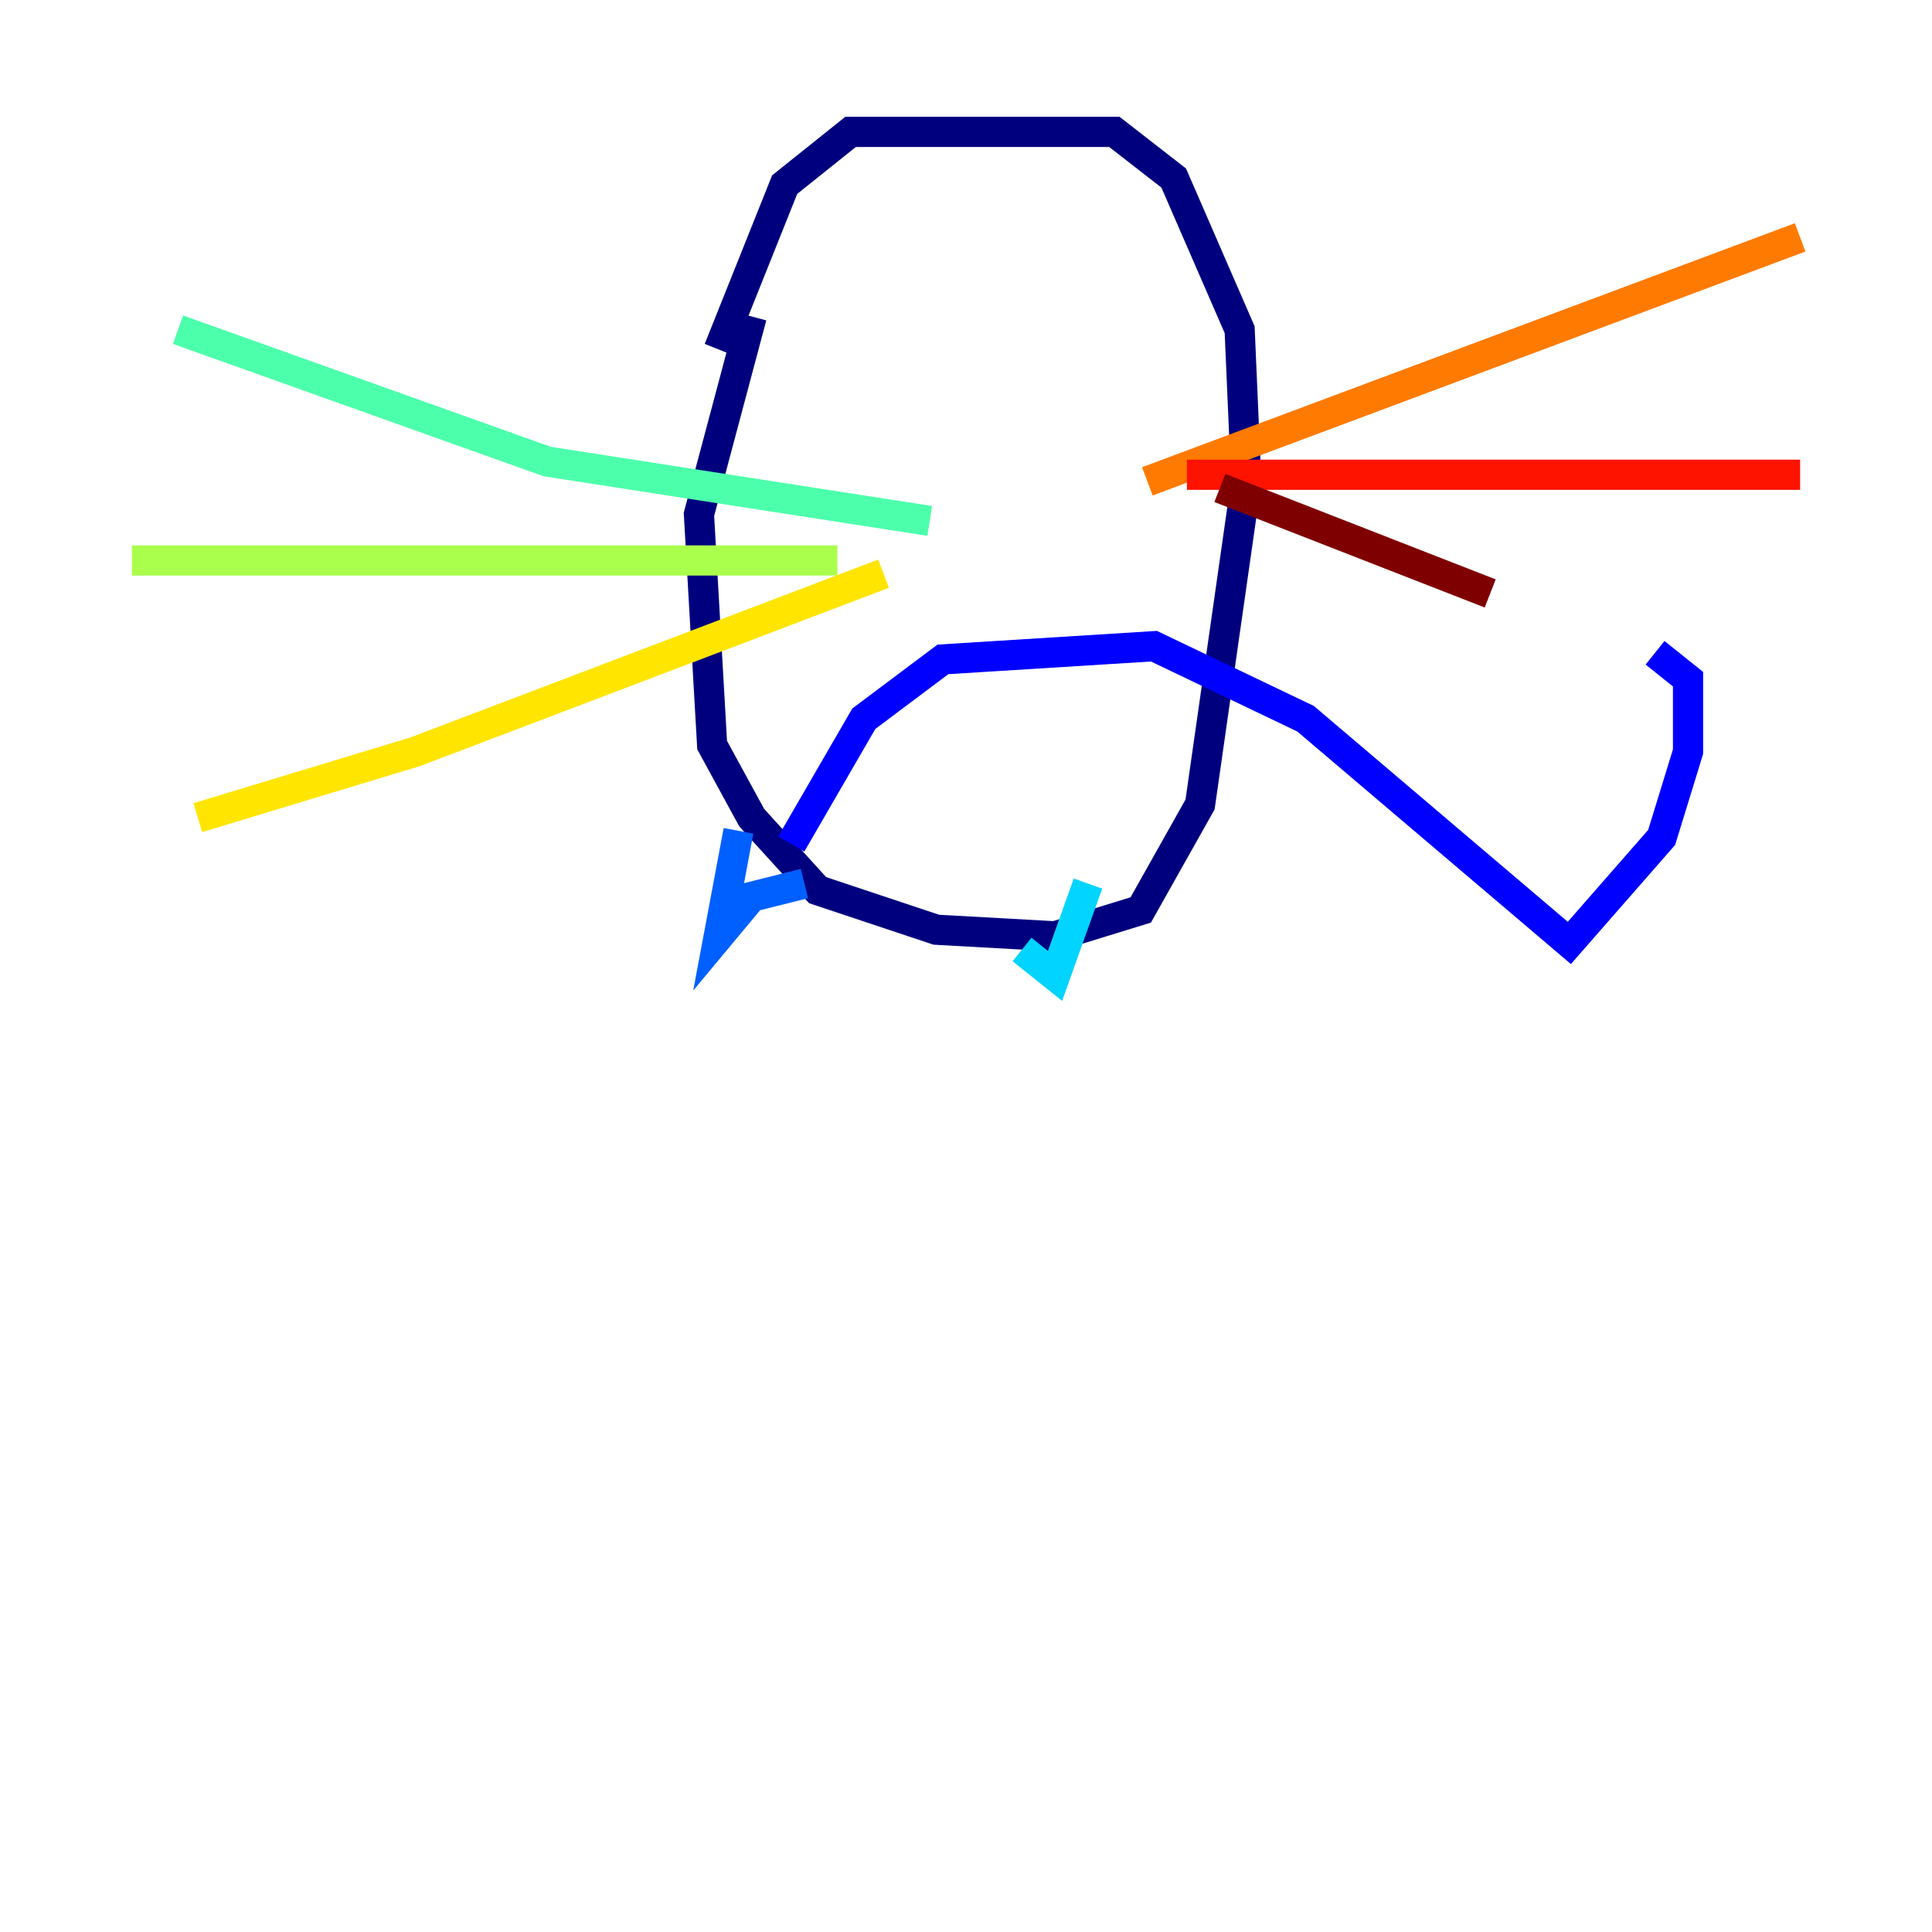 <?xml version="1.0" encoding="utf-8" ?>
<svg baseProfile="tiny" height="128" version="1.2" viewBox="0,0,128,128" width="128" xmlns="http://www.w3.org/2000/svg" xmlns:ev="http://www.w3.org/2001/xml-events" xmlns:xlink="http://www.w3.org/1999/xlink"><defs /><polyline fill="none" points="49.802,20.969 46.307,34.075 47.181,49.365 49.802,54.171 54.171,58.976 62.034,61.597 69.898,62.034 75.577,60.287 79.508,53.297 82.567,31.891 82.13,21.843 77.761,11.795 73.829,8.737 56.355,8.737 51.986,12.232 47.618,23.154" stroke="#00007f" stroke-width="2" /><polyline fill="none" points="52.423,55.918 57.229,47.618 62.471,43.686 76.451,42.812 86.498,47.618 103.973,62.471 110.089,55.481 111.836,49.802 111.836,44.997 109.652,43.249" stroke="#0000fe" stroke-width="2" /><polyline fill="none" points="48.928,55.044 47.618,62.034 49.802,59.413 53.297,58.539" stroke="#0060ff" stroke-width="2" /><polyline fill="none" points="67.713,62.908 69.898,64.655 72.082,58.539" stroke="#00d4ff" stroke-width="2" /><polyline fill="none" points="61.597,34.512 36.259,30.58 11.795,21.843" stroke="#4cffaa" stroke-width="2" /><polyline fill="none" points="55.481,37.133 8.737,37.133" stroke="#aaff4c" stroke-width="2" /><polyline fill="none" points="58.539,38.007 27.522,49.802 13.106,54.171" stroke="#ffe500" stroke-width="2" /><polyline fill="none" points="76.014,31.891 119.263,15.727" stroke="#ff7a00" stroke-width="2" /><polyline fill="none" points="78.635,31.454 119.263,31.454" stroke="#fe1200" stroke-width="2" /><polyline fill="none" points="80.819,32.328 98.73,39.317" stroke="#7f0000" stroke-width="2" /></svg>